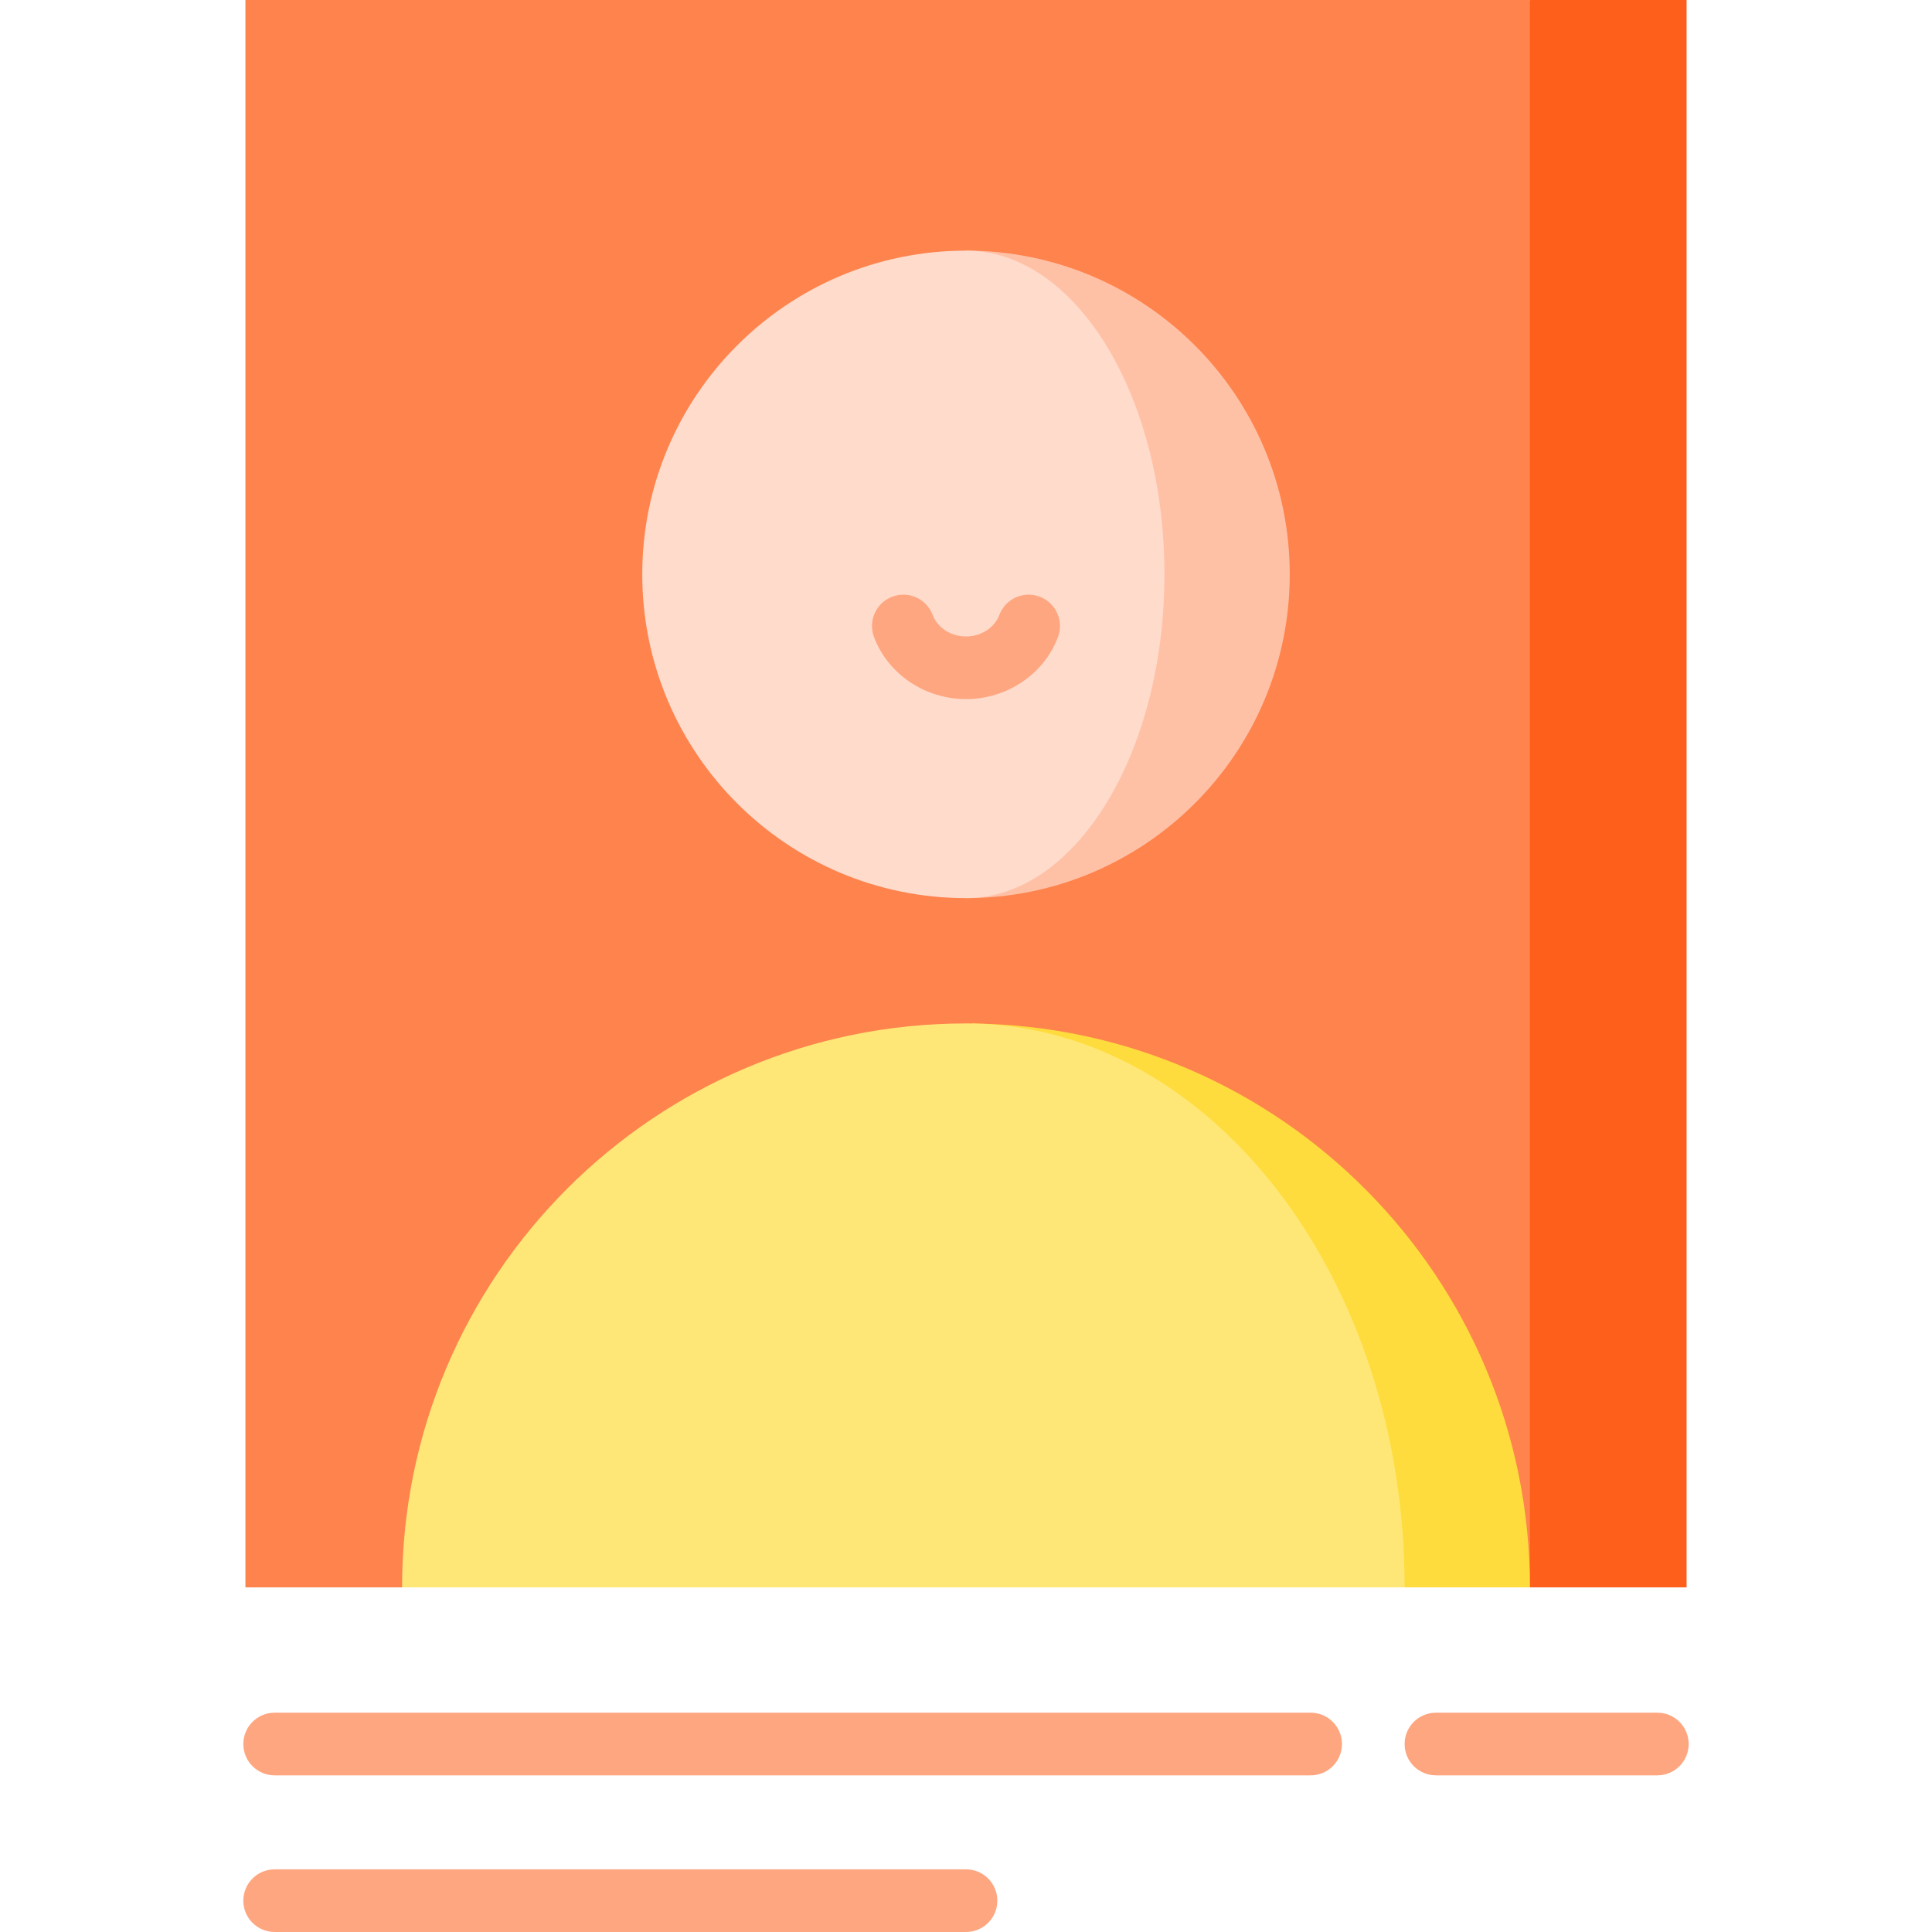 <?xml version="1.0" encoding="iso-8859-1"?>
<!-- Uploaded to: SVGRepo, www.svgrepo.com, Transformed by: SVGRepo Tools -->
<svg height="800px" width="800px" version="1.1" id="Layer_1" xmlns="http://www.w3.org/2000/svg" xmlns:xlink="http://www.w3.org/1999/xlink" 
	 viewBox="0 0 512 512" xml:space="preserve">
<polygon style="fill:#FE5F1A;" points="446.962,0 446.962,420.67 405.449,420.67 316.887,210.335 405.449,0 "/>
<polygon style="fill:#FE834D;" points="405.449,0 405.449,420.67 256,376.389 106.551,420.67 65.038,420.67 65.038,0 "/>
<path style="fill:#FEDC3D;" d="M257.506,271.233L372.238,420.67h33.211C405.449,338.64,339.359,272.041,257.506,271.233z"/>
<path style="fill:#FFC1A6;" d="M256,66.422v171.589c47.381,0,85.795-38.414,85.795-85.795S303.381,66.422,256,66.422z"/>
<path style="fill:#FFE777;" d="M257.506,271.233c63.499,1.041,114.732,67.54,114.732,149.438H106.551
	c0-82.54,66.909-149.449,149.449-149.449C256.498,271.222,257.007,271.222,257.506,271.233z"/>
<path style="fill:#FFDBCC;" d="M256,66.422c29.037,0,52.584,38.414,52.584,85.795S285.037,238.011,256,238.011
	c-47.381,0-85.795-38.414-85.795-85.795S208.619,66.422,256,66.422z"/>
<g>
	<path style="fill:#FEA680;" d="M256,185.269c-10.878,0-20.674-6.611-24.377-16.448c-1.615-4.292,0.555-9.08,4.847-10.695
		c4.293-1.612,9.08,0.555,10.695,4.847c1.281,3.404,4.831,5.692,8.834,5.692c4.002,0,7.553-2.287,8.834-5.693
		c1.615-4.292,6.41-6.458,10.696-4.845c4.291,1.616,6.461,6.404,4.845,10.696C276.673,178.66,266.877,185.269,256,185.269z"/>
	<path style="fill:#FEA680;" d="M439.213,470.487h-58.672c-4.586,0-8.303-3.716-8.303-8.303c0-4.586,3.716-8.303,8.303-8.303h58.672
		c4.586,0,8.303,3.716,8.303,8.303C447.516,466.77,443.799,470.487,439.213,470.487z"/>
	<path style="fill:#FEA680;" d="M347.33,470.487H72.787c-4.586,0-8.303-3.716-8.303-8.303c0-4.586,3.716-8.303,8.303-8.303H347.33
		c4.586,0,8.303,3.716,8.303,8.303C355.632,466.77,351.916,470.487,347.33,470.487z"/>
	<path style="fill:#FEA680;" d="M256,512H72.787c-4.586,0-8.303-3.716-8.303-8.303c0-4.586,3.716-8.303,8.303-8.303H256
		c4.586,0,8.303,3.716,8.303,8.303C264.303,508.284,260.586,512,256,512z"/>
</g>
<g>
</g>
<g>
</g>
<g>
</g>
<g>
</g>
<g>
</g>
<g>
</g>
<g>
</g>
<g>
</g>
<g>
</g>
<g>
</g>
<g>
</g>
<g>
</g>
<g>
</g>
<g>
</g>
<g>
</g>
</svg>
